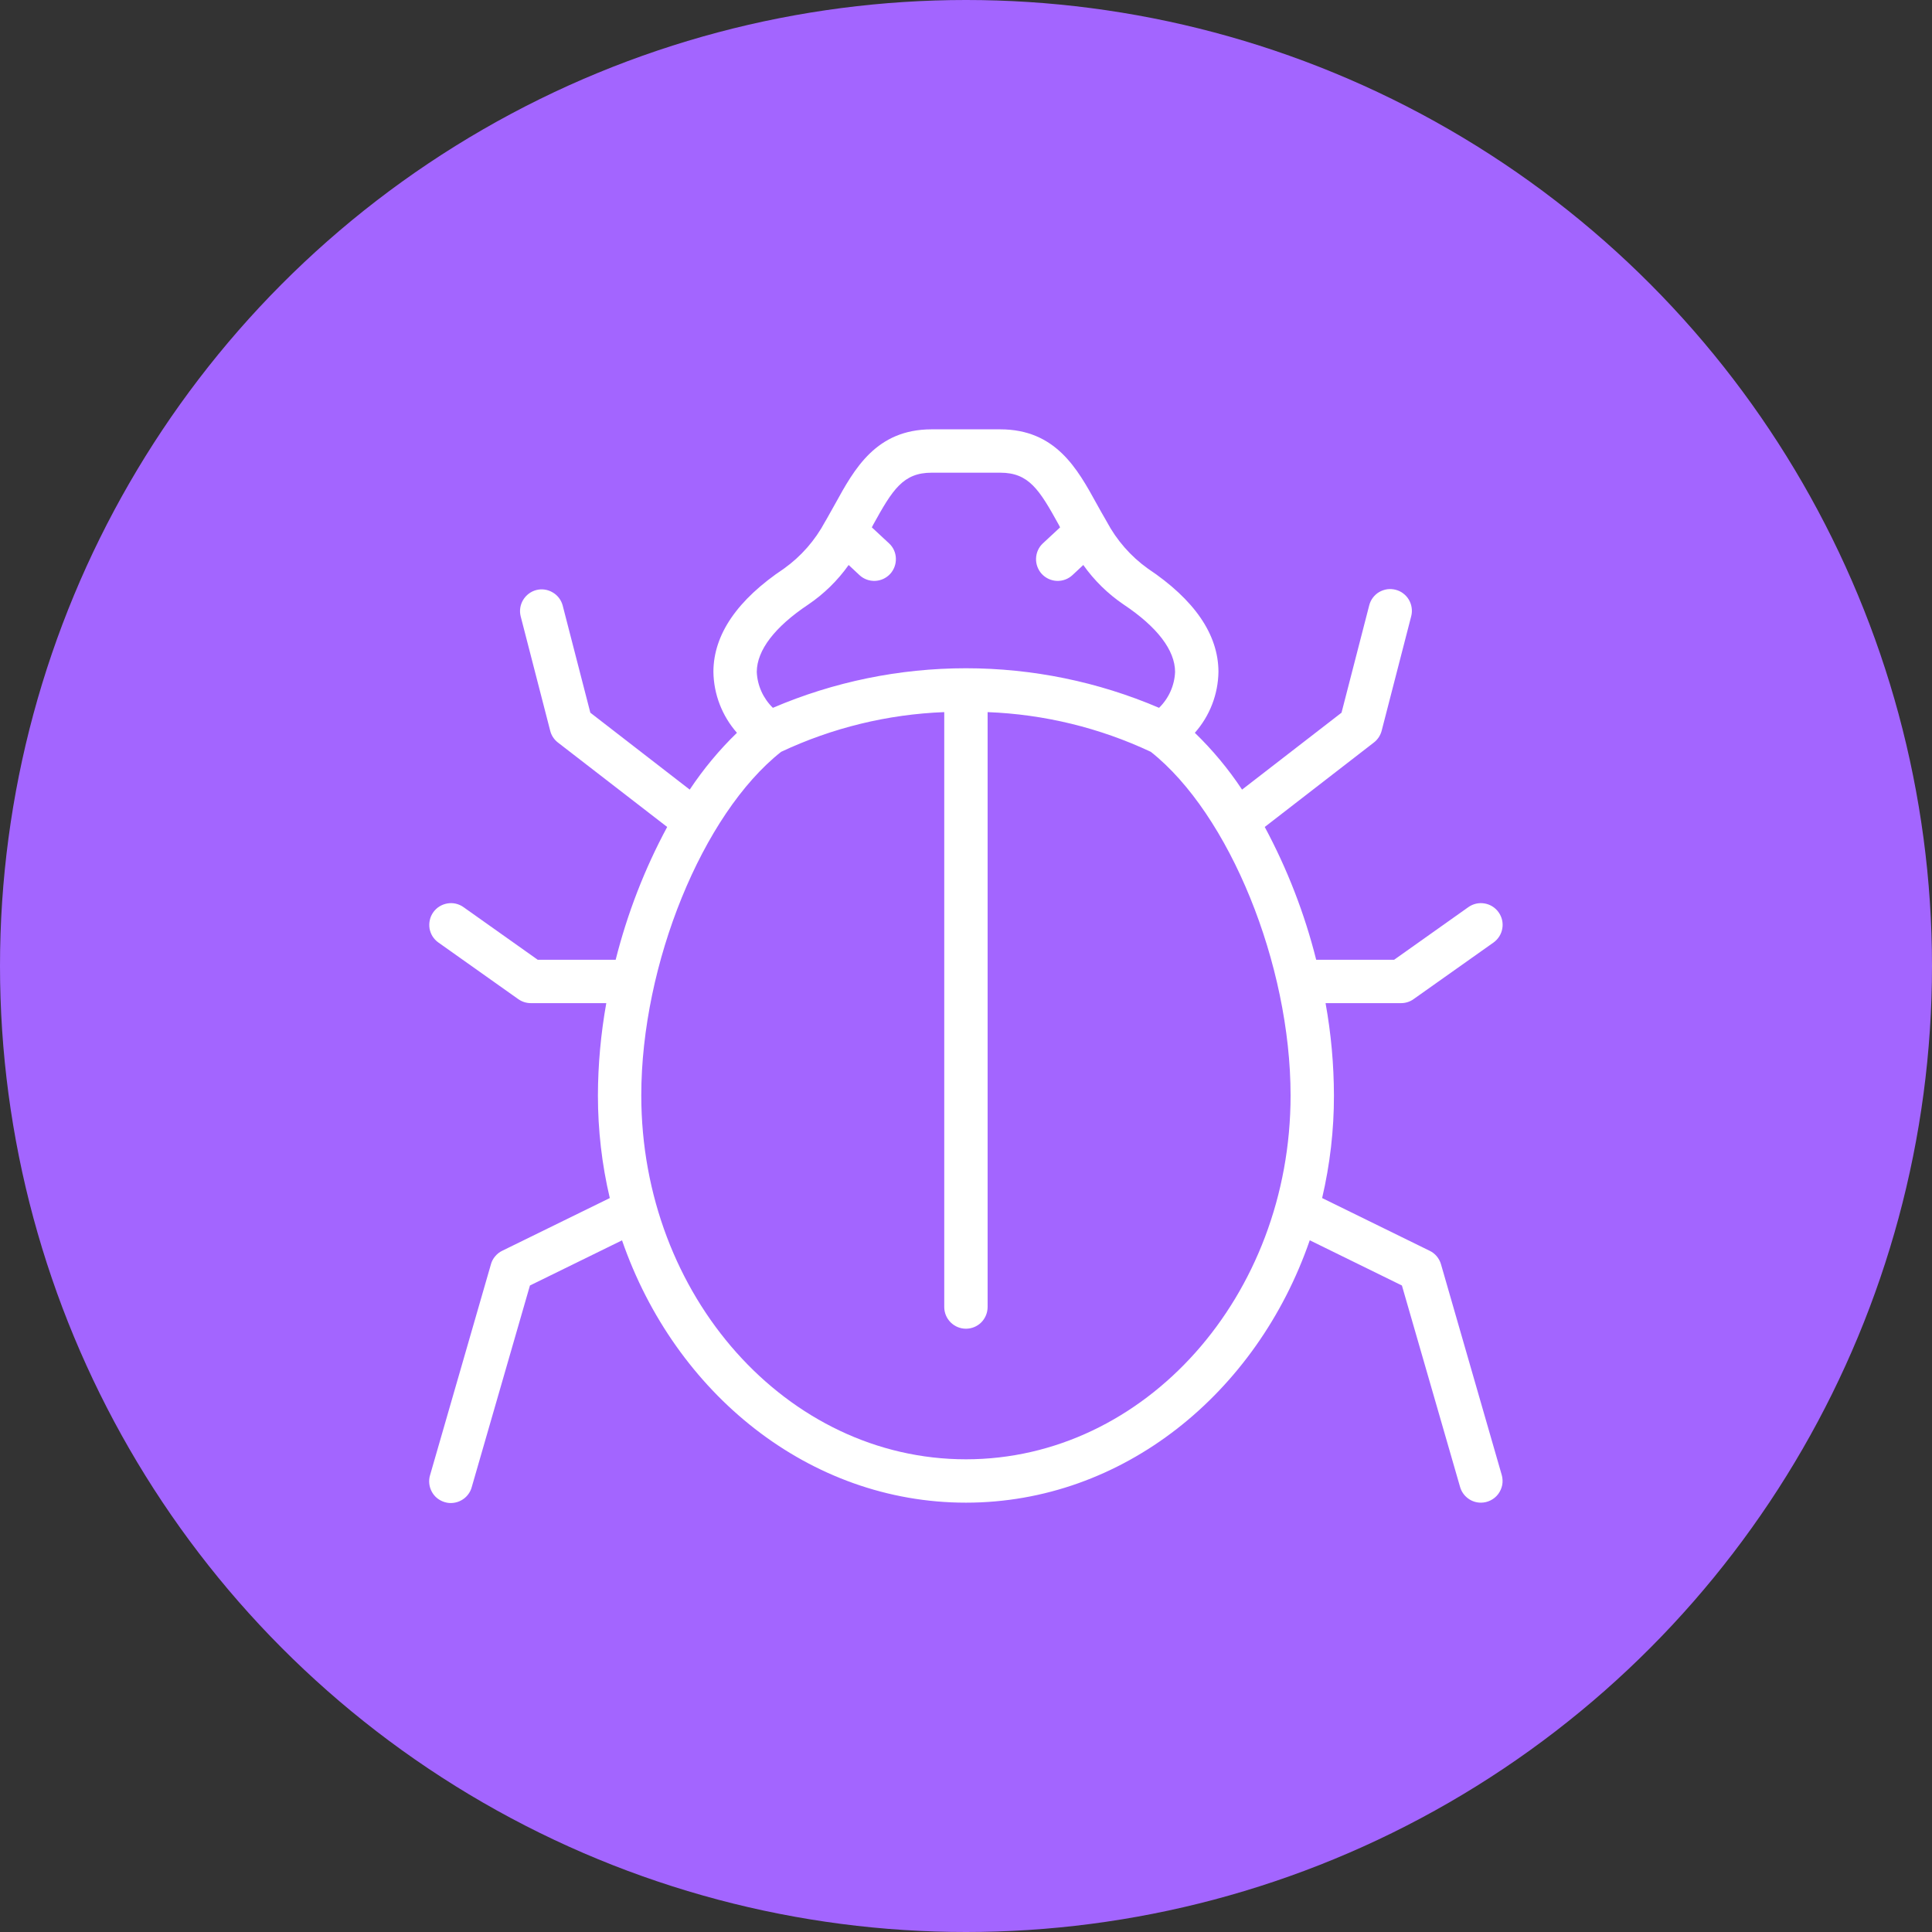 <svg width="27" height="27" viewBox="0 0 27 27" fill="none" xmlns="http://www.w3.org/2000/svg">
<rect x="0" y="0" width="27" height="27" fill="#333333" stroke="none"/>
<circle cx="13.5" cy="13.5" r="13.5" fill="#A365FF"/>
<g clip-path="url(#clip0)">
<path d="M20.138 17.668C20.126 17.627 20.106 17.59 20.079 17.557C20.052 17.525 20.018 17.498 19.98 17.48L18.477 16.743C18.587 16.273 18.643 15.791 18.642 15.309C18.641 14.876 18.602 14.445 18.525 14.019H19.58C19.642 14.019 19.704 14 19.755 13.963L20.872 13.172C20.937 13.125 20.982 13.055 20.995 12.976C21.009 12.896 20.99 12.815 20.943 12.749C20.897 12.684 20.826 12.639 20.747 12.626C20.668 12.612 20.586 12.631 20.521 12.677L19.483 13.413H18.394C18.232 12.767 17.99 12.144 17.675 11.557L19.201 10.376C19.254 10.335 19.292 10.277 19.309 10.212L19.722 8.611C19.732 8.572 19.734 8.532 19.728 8.493C19.723 8.454 19.709 8.416 19.689 8.381C19.669 8.347 19.642 8.317 19.61 8.293C19.579 8.269 19.543 8.252 19.504 8.242C19.465 8.232 19.425 8.23 19.386 8.235C19.347 8.241 19.309 8.254 19.274 8.274C19.24 8.294 19.21 8.321 19.186 8.353C19.162 8.385 19.145 8.421 19.135 8.46L18.748 9.96L17.358 11.035C17.168 10.748 16.946 10.481 16.698 10.241C16.907 10.005 17.024 9.702 17.028 9.387C17.026 8.866 16.693 8.381 16.04 7.945C15.801 7.774 15.605 7.549 15.467 7.29C15.462 7.28 15.456 7.27 15.45 7.26C15.407 7.187 15.366 7.113 15.325 7.039C15.057 6.552 14.754 6 13.978 6H13.02C12.245 6 11.941 6.552 11.673 7.039C11.632 7.113 11.591 7.187 11.549 7.26C11.542 7.27 11.537 7.28 11.531 7.29C11.393 7.549 11.197 7.774 10.958 7.945C10.305 8.381 9.972 8.866 9.97 9.387C9.974 9.702 10.091 10.005 10.299 10.241C10.051 10.481 9.83 10.748 9.639 11.035L8.25 9.96L7.863 8.46C7.842 8.383 7.791 8.317 7.722 8.278C7.654 8.238 7.572 8.226 7.495 8.246C7.418 8.266 7.352 8.316 7.311 8.384C7.27 8.452 7.257 8.534 7.276 8.611L7.689 10.212C7.705 10.277 7.743 10.335 7.796 10.376L9.324 11.557C9.008 12.143 8.767 12.767 8.604 13.413H7.515L6.477 12.677C6.445 12.654 6.408 12.638 6.37 12.629C6.331 12.62 6.291 12.619 6.251 12.626C6.212 12.633 6.174 12.647 6.141 12.668C6.107 12.689 6.078 12.717 6.055 12.749C6.032 12.782 6.015 12.818 6.007 12.857C5.998 12.896 5.997 12.936 6.003 12.976C6.01 13.015 6.024 13.052 6.045 13.086C6.067 13.12 6.094 13.149 6.127 13.172L7.243 13.963C7.295 14 7.356 14.019 7.419 14.019H8.473C8.397 14.445 8.357 14.876 8.356 15.309C8.356 15.791 8.411 16.273 8.522 16.743L7.018 17.48C6.98 17.498 6.947 17.525 6.92 17.557C6.892 17.59 6.872 17.627 6.861 17.668L6.011 20.613C5.999 20.651 5.995 20.692 5.999 20.732C6.003 20.772 6.015 20.811 6.034 20.846C6.053 20.882 6.079 20.913 6.11 20.938C6.142 20.963 6.178 20.982 6.217 20.993C6.255 21.005 6.296 21.008 6.336 21.003C6.376 20.998 6.414 20.986 6.449 20.966C6.485 20.946 6.515 20.92 6.54 20.888C6.565 20.856 6.583 20.82 6.593 20.781L7.406 17.965L8.693 17.334C9.433 19.474 11.308 21 13.499 21C15.69 21 17.565 19.474 18.304 17.333L19.592 17.965L20.405 20.781C20.423 20.844 20.461 20.899 20.514 20.939C20.566 20.979 20.63 21 20.696 21C20.743 21 20.789 20.989 20.831 20.968C20.873 20.947 20.91 20.917 20.938 20.879C20.966 20.841 20.985 20.798 20.994 20.752C21.002 20.706 21 20.658 20.987 20.613L20.138 17.668ZM11.295 8.449C11.515 8.3 11.706 8.113 11.86 7.896L12.011 8.037C12.07 8.092 12.148 8.121 12.229 8.118C12.309 8.115 12.385 8.08 12.44 8.021C12.494 7.962 12.523 7.884 12.52 7.804C12.518 7.723 12.483 7.647 12.424 7.593L12.184 7.37L12.204 7.331C12.474 6.842 12.621 6.606 13.02 6.606H13.979C14.378 6.606 14.525 6.842 14.795 7.331C14.802 7.344 14.809 7.357 14.815 7.37L14.575 7.593C14.516 7.647 14.482 7.723 14.479 7.804C14.476 7.884 14.505 7.962 14.559 8.021C14.614 8.08 14.69 8.115 14.77 8.118C14.851 8.121 14.929 8.092 14.988 8.037L15.139 7.896C15.293 8.113 15.484 8.3 15.704 8.449C16.173 8.762 16.421 9.087 16.422 9.39C16.414 9.58 16.334 9.759 16.198 9.892C15.345 9.527 14.427 9.339 13.499 9.339C12.572 9.339 11.654 9.527 10.801 9.892C10.665 9.759 10.584 9.58 10.576 9.39C10.578 9.087 10.826 8.762 11.295 8.449ZM13.499 20.394C10.998 20.394 8.962 18.113 8.962 15.308C8.962 13.475 9.818 11.375 10.916 10.507C11.631 10.171 12.406 9.982 13.196 9.952V18.265C13.196 18.346 13.228 18.423 13.285 18.48C13.342 18.537 13.419 18.569 13.499 18.569C13.58 18.569 13.657 18.537 13.714 18.48C13.77 18.423 13.802 18.346 13.802 18.265V9.952C14.592 9.982 15.368 10.171 16.083 10.507C17.18 11.375 18.036 13.475 18.036 15.309C18.036 18.113 16.001 20.394 13.499 20.394Z" fill="white"/>
</g>
<defs>
<clipPath id="clip0">
<rect width="15" height="15" fill="white" transform="translate(6 6)"/>
</clipPath>
</defs>
</svg>
